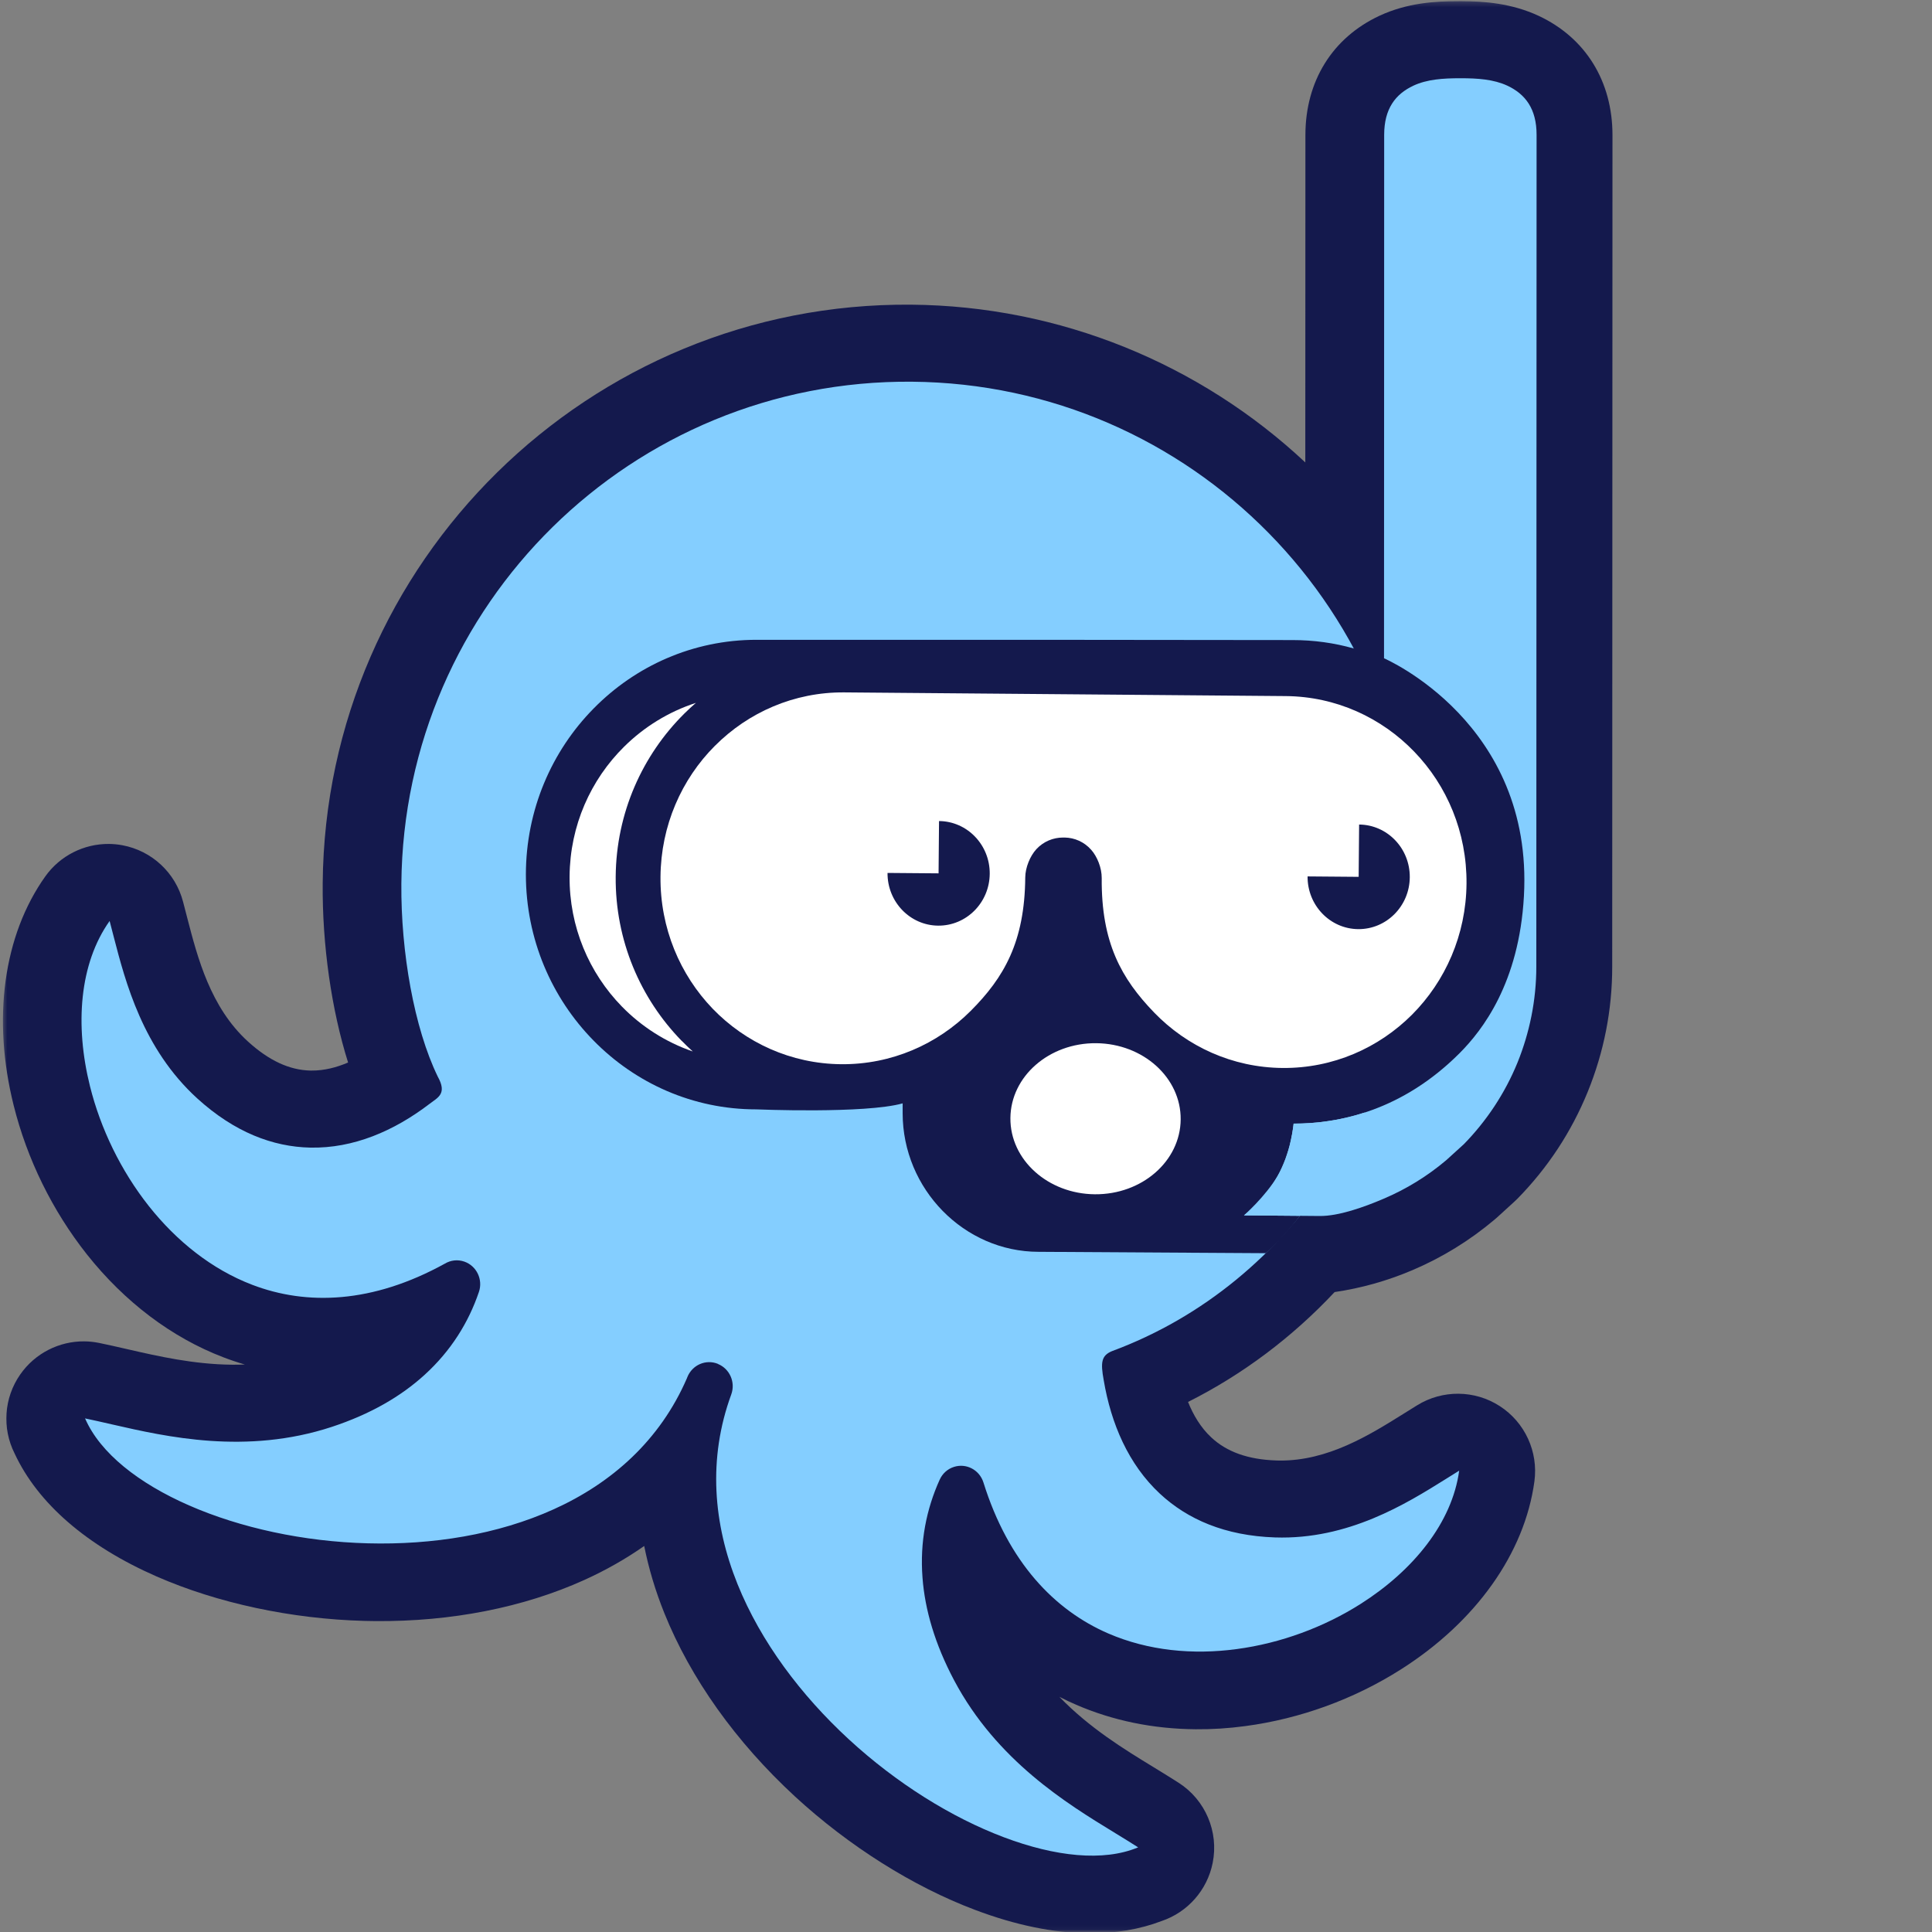 <?xml version="1.0" encoding="UTF-8"?>
<svg xmlns="http://www.w3.org/2000/svg" width="399" height="399" viewBox="0 0 399 399" fill="none">
  <rect x="0" y="0" width="399" height="399" fill="#808080" stroke="none"/>
  <mask id="mask0_302_22" style="mask-type:luminance" maskUnits="userSpaceOnUse" x="0" y="0" width="1399" height="399">
    <path d="M1398.14 0.239H0.429V398.944H1398.14V0.239Z" fill="white"></path>
  </mask>
  <g mask="url(#mask0_302_22)">
    <path d="M275.624 266.841C281.143 266.032 286.519 264.517 291.684 262.32C297.822 259.714 303.537 256.197 308.662 251.872C308.819 251.747 308.968 251.613 309.118 251.48L312.76 248.16C312.979 247.964 313.191 247.752 313.403 247.54C319.643 241.182 324.518 233.772 327.885 225.523C331.253 217.258 332.956 208.569 332.956 199.676L333.011 27.899C333.011 16.785 327.461 7.813 317.775 3.276C312.132 0.647 306.41 0.27 302.045 0.239H301.3C296.394 0.239 290.609 0.592 284.879 3.261C275.161 7.797 269.596 16.769 269.596 27.891L269.573 95.503C247.814 75.119 218.89 63.181 188.167 62.922C121.715 62.364 67.194 115.981 66.644 182.432C66.534 195.249 68.473 208.569 71.888 219.432C69.541 220.437 66.966 221.12 64.329 221.096H64.132C59.768 221.002 55.545 219.04 51.205 215.092C43.457 208.035 40.804 197.792 38.669 189.559L37.814 186.262C36.259 180.25 31.362 175.689 25.255 174.559C24.336 174.386 23.41 174.3 22.492 174.292C17.335 174.253 12.398 176.71 9.344 181.011C0.718 193.146 -1.653 210.374 2.821 228.278C5.592 239.4 10.82 250.044 17.939 259.047C25.757 268.905 35.498 276.252 46.126 280.31C47.586 280.867 49.07 281.369 50.561 281.801C49.698 281.832 48.826 281.848 47.931 281.84C40.035 281.777 32.578 280.074 26.581 278.701C24.226 278.159 22.123 277.68 20.459 277.343C19.438 277.139 18.418 277.029 17.405 277.021C12.201 276.974 7.225 279.486 4.179 283.857C0.804 288.692 0.396 294.956 3.01 300.16C7.806 310.482 17.923 319.257 32.343 325.575C44.957 331.093 60.192 334.351 75.263 334.751C76.001 334.767 76.754 334.782 77.5 334.79C93.198 334.924 108.144 331.98 120.71 326.282C125.129 324.28 129.25 321.933 133.042 319.28C133.968 323.911 135.349 328.55 137.202 333.15C142.633 346.642 151.958 359.727 164.156 370.99C175.326 381.272 188.536 389.6 201.378 394.435C209.698 397.583 217.602 399.208 224.855 399.27C230.334 399.317 235.405 398.454 239.941 396.719C245.271 394.906 249.314 390.37 250.444 384.734C251.731 378.298 248.945 371.736 243.427 368.188C242.069 367.317 240.303 366.226 238.073 364.86C232.249 361.304 224.981 356.862 218.788 350.433C219.973 351.046 221.134 351.587 222.265 352.074C229.855 355.355 238.152 357.058 246.927 357.129C250.318 357.16 253.78 356.94 257.226 356.469C268.513 354.962 279.604 350.928 289.282 344.79C304.816 334.939 314.871 320.78 316.888 305.945C317.72 299.815 314.934 293.755 309.745 290.396C307.147 288.716 304.18 287.861 301.205 287.837C298.231 287.813 295.256 288.614 292.634 290.247L289.785 292.021C282.846 296.353 274.243 301.722 264.267 301.636C264.039 301.636 263.811 301.628 263.584 301.62C257.775 301.424 253.379 299.87 250.153 296.856C247.956 294.815 246.425 292.193 245.357 289.532C256.582 283.897 266.849 276.205 275.624 266.841Z" fill="#14194D"></path>
    <path fill-rule="evenodd" clip-rule="evenodd" d="M298.502 305.504C290.465 310.52 278.463 318.016 263.33 317.514C252.984 317.168 245.213 313.762 239.538 308.471C233.047 302.428 229.452 294.021 227.937 285.018C227.27 281.376 227.45 279.948 229.656 279.037C267.521 265.003 291.65 226.668 292.003 184.26C292.482 126.514 246.069 79.317 188.322 78.831C130.574 78.352 83.376 124.764 82.89 182.509C82.772 196.583 85.527 212.297 90.401 222.328C92.395 225.907 90.448 226.645 88.667 228.003C81.39 233.56 72.992 237.194 64.059 237.006C56.367 236.841 48.431 233.85 40.731 226.841C29.475 216.582 25.896 202.752 23.494 193.498L22.638 190.201C16.398 198.992 15.432 211.716 18.588 224.345C20.77 233.097 24.962 241.778 30.739 249.085C36.445 256.283 43.698 262.13 52.097 265.341C63.353 269.642 76.908 269.218 91.846 260.984C93.039 260.262 94.514 260.058 95.927 260.561C98.439 261.455 99.781 264.265 98.902 266.824C96.767 273.119 93.133 278.982 87.67 283.951C82.827 288.362 76.532 292.043 68.525 294.681C50.849 300.497 34.271 296.713 23.313 294.21C21.013 293.684 19.02 293.228 17.552 292.93L17.607 293.017C20.723 300.104 28.619 306.336 39.035 310.897C49.616 315.528 62.654 318.385 75.974 318.73C89.247 319.083 102.764 316.956 114.412 311.674C126.32 306.281 136.288 297.506 141.869 284.626L141.948 284.414C142.96 281.879 145.778 280.654 148.267 281.667L148.274 281.675L148.29 281.682V281.698C150.708 282.687 151.932 285.474 151.022 287.977C146.139 301.305 147.325 314.743 152.301 327.121C157.121 339.099 165.457 350.126 175.276 359.184C185.143 368.274 196.485 375.346 207.301 379.427C217.937 383.446 227.882 384.498 234.978 381.546L235.072 381.531C233.816 380.722 232.066 379.647 230.041 378.407C220.402 372.52 205.857 363.627 197.05 347.026C193.07 339.515 191.014 332.435 190.519 325.849C189.946 318.416 191.328 311.642 194.067 305.583V305.591C194.609 304.366 195.653 303.377 197.011 302.946C199.562 302.129 202.27 303.558 203.094 306.14C208.251 322.663 217.788 332.545 228.887 337.348C237.137 340.912 246.352 341.791 255.378 340.574C264.531 339.358 273.471 336.022 281.014 331.234C291.893 324.327 299.892 314.46 301.352 303.723L298.502 305.504Z" fill="#84CEFF"></path>
    <path d="M314.729 185.075C314.046 197.43 310.232 205.899 306.409 211.48C305.726 212.492 305.02 213.418 304.352 214.25C303.685 215.082 303.026 215.828 302.406 216.503C302.108 216.841 301.801 217.139 301.519 217.429H301.495C297.421 221.534 293.191 224.548 289.031 226.723C288.293 227.131 287.547 227.484 286.793 227.837C285.114 228.599 283.458 229.242 281.841 229.745C281.817 229.768 281.817 229.768 281.817 229.768C276.487 231.495 271.464 232.068 267.162 232.052C267.162 232.052 266.613 238.245 263.881 242.821C261.291 247.169 256.903 251 256.903 251L268.457 251.094C268.457 251.094 267.241 252.774 265.357 254.846C263.222 257.256 261.401 258.81 261.401 258.81L214.486 258.527C199.117 258.519 186.424 245.568 186.416 229.901V227.869C178.661 230.043 156.204 229.109 156.204 229.109C143.088 229.117 131.189 223.685 122.578 214.894L122.554 214.87C113.944 206.095 108.614 193.968 108.606 180.609C108.622 167.25 113.936 155.115 122.57 146.348V146.324H122.594C131.204 137.557 143.096 132.141 156.22 132.133L221.283 132.141L266.95 132.188C271.33 132.188 275.569 132.777 279.58 133.923C281.723 134.519 283.811 135.249 285.836 136.144V135.948C285.836 135.948 285.836 135.948 285.859 135.972C286.417 136.215 293.057 139.213 299.855 145.861C307.72 153.561 315.781 166.167 314.729 185.075Z" fill="#14194D"></path>
    <path fill-rule="evenodd" clip-rule="evenodd" d="M211.736 181.213C211.752 179.164 212.741 176.778 214.013 175.396L214.021 175.381C215.52 173.764 217.521 172.971 219.539 172.971H219.672H219.711H219.751H219.9C221.917 173.01 223.879 173.85 225.339 175.483C226.595 176.888 227.545 179.227 227.529 181.346C227.419 194.682 231.595 202.107 238.353 209.108C245.104 216.094 254.484 220.474 264.884 220.56C275.3 220.646 284.743 216.424 291.619 209.548C298.479 202.664 302.781 193.088 302.867 182.484C302.953 171.872 298.832 162.241 292.082 155.248C285.316 148.223 275.928 143.843 265.528 143.757L174.366 142.995C163.989 142.909 154.515 147.132 147.655 154.023L147.631 154.039C140.771 160.915 136.493 170.475 136.406 181.087C136.32 191.691 140.449 201.33 147.191 208.331C153.942 215.317 163.338 219.697 173.738 219.783C184.138 219.869 193.597 215.647 200.473 208.771C207.325 201.903 211.627 194.548 211.736 181.213Z" fill="white"></path>
    <path fill-rule="evenodd" clip-rule="evenodd" d="M280.687 170.285C286.511 170.332 291.197 175.207 291.15 181.172C291.103 187.137 286.331 191.933 280.506 191.886C274.69 191.839 269.996 186.965 270.043 180.999L280.593 181.086L280.687 170.285Z" fill="#14194D"></path>
    <path fill-rule="evenodd" clip-rule="evenodd" d="M193.93 169.565C199.754 169.612 204.448 174.487 204.401 180.452C204.354 186.417 199.582 191.213 193.75 191.166C187.941 191.119 183.247 186.244 183.294 180.279L193.836 180.366L193.93 169.565Z" fill="#14194D"></path>
    <path fill-rule="evenodd" clip-rule="evenodd" d="M226.378 215.444C236.096 215.522 243.906 222.579 243.835 231.189C243.764 239.807 235.837 246.722 226.119 246.644C216.409 246.565 208.592 239.509 208.67 230.899C208.741 222.288 216.669 215.365 226.378 215.444Z" fill="white"></path>
    <path d="M317.283 199.624C317.283 206.61 315.878 213.313 313.398 219.443C310.8 225.809 306.985 231.531 302.307 236.311L298.657 239.623C294.787 242.896 290.423 245.588 285.729 247.574C281.624 249.332 276.443 251.161 272.558 251.13L256.914 250.996C257.377 250.659 257.833 250.29 258.256 249.89C258.696 249.513 259.12 249.12 259.497 248.728C259.897 248.336 260.258 247.935 260.603 247.543C260.964 247.15 261.31 246.734 261.608 246.318V246.295C261.906 245.918 262.189 245.565 262.417 245.188C262.519 245.07 262.597 244.953 262.66 244.835C262.903 244.497 263.123 244.144 263.304 243.807C264.034 242.637 264.599 241.452 265.085 240.275C265.329 239.702 265.556 239.105 265.737 238.524C265.98 237.826 266.184 237.151 266.349 236.499C266.757 234.866 267.008 233.359 267.165 232.049C276.624 232.064 289.646 229.349 301.514 217.426C306.114 212.787 313.735 203.038 314.724 185.064C316.718 149.343 286.145 136.094 285.831 135.952L285.862 27.831C285.87 22.455 288.186 19.433 291.899 17.69C294.717 16.379 298.045 16.152 301.585 16.16C305.172 16.152 308.469 16.379 311.31 17.698C315.015 19.441 317.346 22.47 317.338 27.863L317.283 199.624Z" fill="#84CEFF"></path>
    <path fill-rule="evenodd" clip-rule="evenodd" d="M140.811 214.974L140.788 214.966C132.255 206.23 127.044 194.229 127.153 181.042C127.263 167.864 132.679 155.941 141.353 147.346L141.376 147.323C142.138 146.577 142.907 145.855 143.723 145.156C138.072 146.993 133.009 150.133 128.888 154.214C122.004 161.019 117.719 170.478 117.632 180.956C117.546 191.427 121.682 200.956 128.425 207.863C132.475 212.007 137.467 215.217 143.072 217.148C142.295 216.442 141.533 215.72 140.811 214.974Z" fill="white"></path>
  </g>
</svg>
